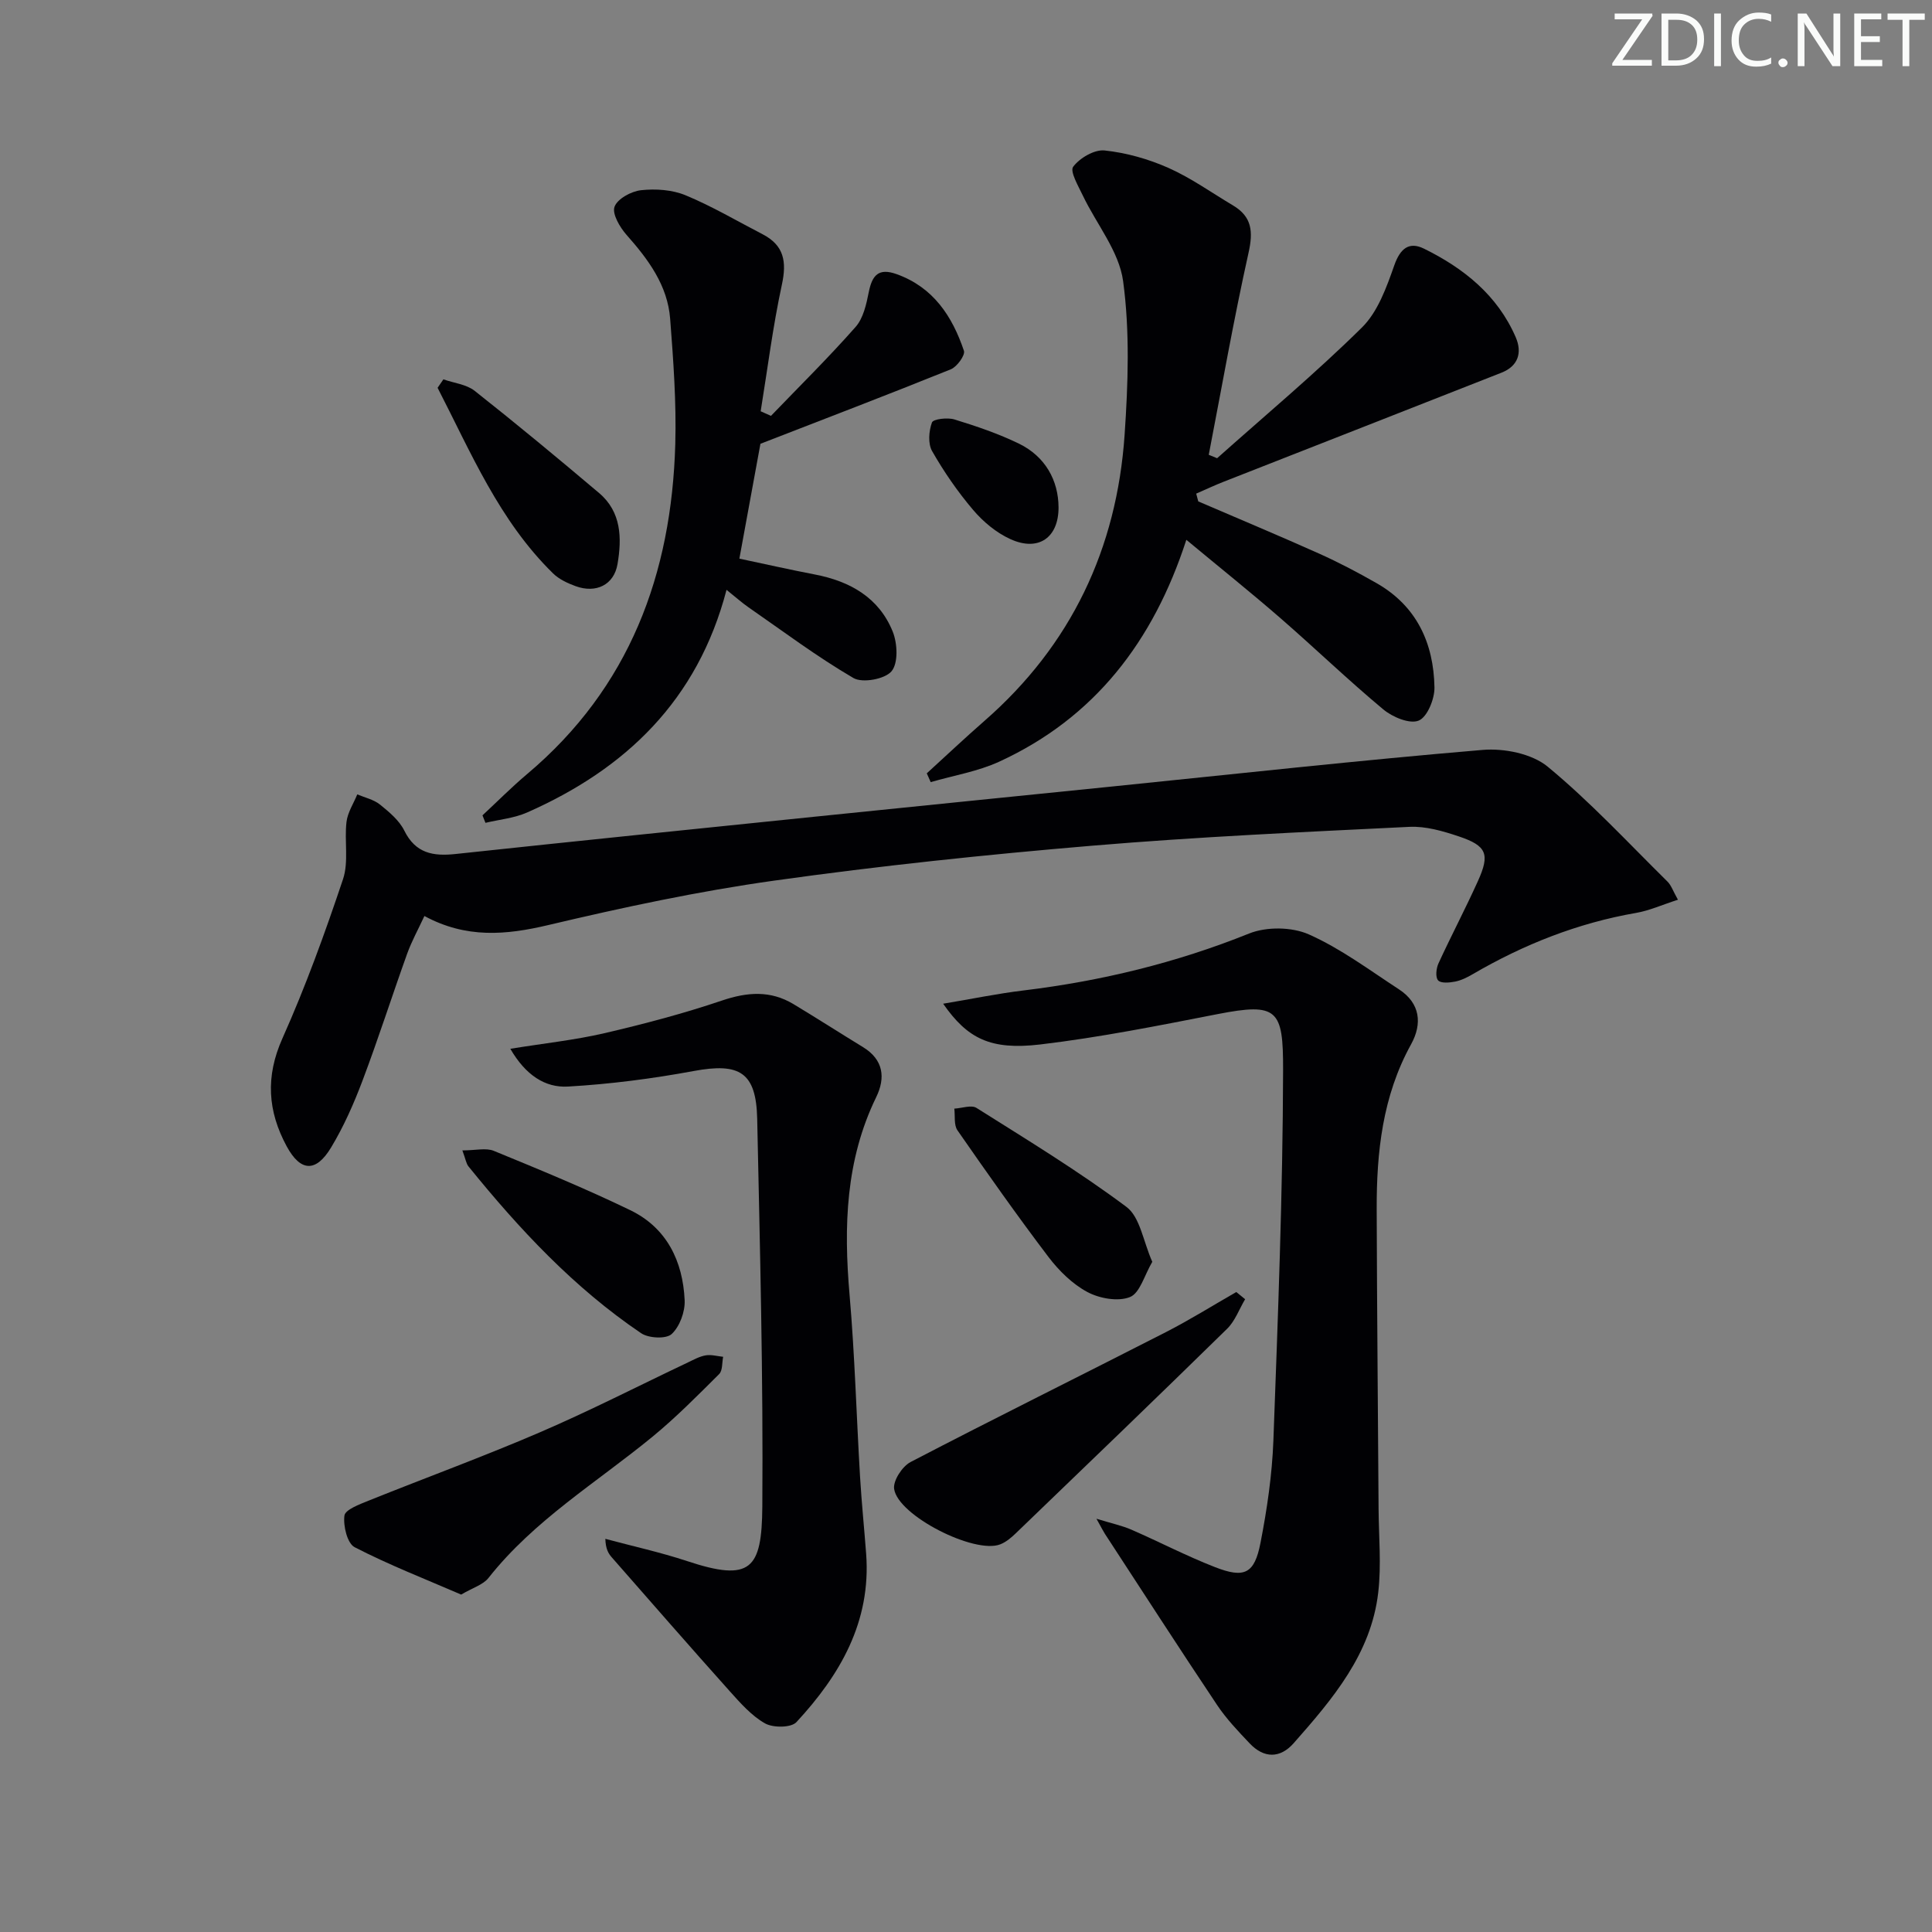 <svg enable-background="new 0 0 400 400" viewBox="0 0 400 400" xmlns="http://www.w3.org/2000/svg"><rect x="0" y="0" width="400" height="400" fill="#808080" stroke="none"/><path d="m342.2 3.2-6.3 9.2h6.1v1.2h-8.2v-.5l6.2-9.1h-5.7v-1.2h7.8v.4z" fill="#fafbfa"/><path d="m344 13.7v-10.9h3.1c1.6 0 3 .5 4.1 1.4 1.1 1 1.6 2.2 1.6 3.9s-.5 3-1.6 4-2.5 1.5-4.2 1.5h-3zm1.4-9.6v8.4h1.6c1.4 0 2.5-.4 3.2-1.1.8-.8 1.2-1.8 1.2-3.2s-.4-2.4-1.2-3.1-1.8-1-3.1-1z" fill="#fafbfa"/><path d="m356.3 2.8v10.9h-1.4v-10.9z" fill="#fafbfa"/><path d="m366.6 13.2c-.8.4-1.8.6-3 .6-1.6 0-2.8-.5-3.7-1.5s-1.4-2.3-1.4-3.9c0-1.7.5-3.2 1.6-4.2s2.4-1.6 4-1.6c1 0 1.9.1 2.6.4v1.5c-.8-.4-1.6-.6-2.6-.6-1.2 0-2.2.4-3 1.2s-1.1 1.9-1.1 3.3c0 1.3.4 2.3 1.1 3.1s1.6 1.1 2.8 1.1c1.1 0 2-.2 2.8-.7v1.3z" fill="#fafbfa"/><path d="m368.2 13c0-.3.1-.5.3-.6.2-.2.4-.3.6-.3.3 0 .5.1.7.3s.3.4.3.6-.1.5-.3.6c-.2.2-.4.3-.7.3s-.5-.1-.6-.3c-.2-.2-.3-.4-.3-.6z" fill="#fafbfa"/><path d="m381.1 13.7h-1.7l-5.5-8.4c-.2-.2-.3-.5-.4-.7 0 .2.1.8.1 1.5v7.6h-1.4v-10.9h1.8l5.3 8.3c.3.4.4.6.4.8 0-.3-.1-.8-.1-1.6v-7.5h1.4v10.9z" fill="#fafbfa"/><path d="m389.7 13.7h-5.8v-10.9h5.6v1.2h-4.2v3.5h3.9v1.2h-3.9v3.7h4.4z" fill="#fafbfa"/><path d="m398.4 4.1h-3.1v9.6h-1.4v-9.6h-3.1v-1.3h7.7v1.3z" fill="#fafbfa"/><g fill="#010104"><path d="m347.4 186.28c-3.33 1.07-5.91 2.25-8.62 2.72-12.11 2.1-23.31 6.53-33.88 12.7-1.13.66-2.37 1.28-3.64 1.53-1.17.23-2.95.39-3.52-.26-.59-.66-.39-2.5.09-3.53 2.63-5.72 5.57-11.29 8.16-17.03 2.53-5.59 1.83-7.31-4.01-9.26-3.26-1.09-6.8-2.12-10.16-1.96-21.9 1.07-43.81 2.06-65.65 3.9-22 1.85-43.99 4.16-65.85 7.23-15.74 2.2-31.36 5.55-46.83 9.21-8.75 2.07-16.97 2.8-25.62-1.88-1.29 2.78-2.63 5.2-3.56 7.77-3.14 8.74-5.96 17.59-9.24 26.27-1.8 4.78-3.9 9.54-6.53 13.9-3.15 5.22-6.34 4.99-9.18-.25-3.94-7.28-4.43-14.44-.88-22.37 4.79-10.72 8.81-21.81 12.54-32.95 1.21-3.62.25-7.92.72-11.85.23-1.96 1.46-3.81 2.23-5.7 1.58.67 3.39 1.06 4.68 2.09 1.91 1.54 4 3.28 5.05 5.4 2.34 4.74 5.98 5.35 10.63 4.85 24.77-2.65 49.56-5.18 74.34-7.72 20.49-2.1 40.98-4.16 61.46-6.24 25.61-2.6 51.2-5.43 76.85-7.59 4.43-.37 10.17.77 13.45 3.47 8.81 7.27 16.63 15.73 24.79 23.78.79.77 1.16 1.96 2.18 3.77z"/><path d="m195.27 207.81c6.03-1.01 11.32-2.11 16.66-2.75 16.07-1.95 31.6-5.72 46.67-11.78 3.6-1.45 8.86-1.39 12.39.18 6.6 2.93 12.54 7.39 18.65 11.37 4.43 2.89 4.85 7.14 2.51 11.38-5.92 10.72-7.16 22.34-7.12 34.23.06 20.65.26 41.29.39 61.94.04 5.78.59 11.62-.07 17.32-1.47 12.72-9.45 22.07-17.51 31.21-2.81 3.18-6.15 3.16-9.1.05-2.4-2.53-4.84-5.09-6.77-7.98-7.85-11.74-15.5-23.61-23.22-35.43-.34-.53-.62-1.1-1.74-3.11 3.24.99 5.32 1.43 7.23 2.26 5.78 2.52 11.4 5.45 17.27 7.74 6.14 2.4 8.21 1.41 9.46-5 1.36-6.97 2.4-14.08 2.67-21.16.94-25.59 1.95-51.19 2.01-76.79.03-12.47-1.12-13.96-13.56-11.53-12.2 2.38-24.43 4.83-36.76 6.29-10.27 1.2-15.03-1.22-20.06-8.44z"/><path d="m251.99 94.87c10.05-8.96 20.4-17.61 29.97-27.05 3.3-3.25 5.11-8.33 6.71-12.88 1.24-3.52 3.07-4.98 6.17-3.45 8.22 4.05 15.2 9.63 18.97 18.32 1.38 3.19.53 5.98-2.94 7.35-19.15 7.55-38.32 15.03-57.48 22.56-1.94.76-3.82 1.65-5.73 2.48.14.54.29 1.07.43 1.61 8.33 3.59 16.7 7.08 24.98 10.79 4.08 1.83 8.06 3.92 11.94 6.14 8.31 4.74 11.82 12.43 11.98 21.58.04 2.39-1.48 6.13-3.26 6.87-1.86.77-5.43-.72-7.34-2.32-7.29-6.07-14.13-12.67-21.29-18.89-6.12-5.32-12.46-10.39-19.48-16.22-6.84 21.08-19.03 36.87-38.73 45.93-4.44 2.04-9.45 2.86-14.2 4.24-.27-.61-.54-1.21-.81-1.82 3.97-3.62 7.88-7.31 11.93-10.85 17.98-15.7 27.42-35.7 29.03-59.27.72-10.56 1.1-21.35-.31-31.78-.83-6.17-5.51-11.79-8.34-17.72-.94-1.97-2.72-5.02-2-5.97 1.36-1.81 4.38-3.59 6.5-3.37 4.5.48 9.08 1.77 13.24 3.62 4.68 2.08 8.92 5.13 13.35 7.76 3.93 2.34 4.2 5.41 3.22 9.79-3.09 13.87-5.54 27.88-8.24 41.84.57.23 1.15.47 1.73.71z"/><path d="m105.66 217.14c7.1-1.15 13.36-1.81 19.44-3.22 8.21-1.91 16.4-4.07 24.38-6.77 5.24-1.77 10.02-2.13 14.8.74 4.83 2.91 9.58 5.96 14.39 8.9 4.25 2.6 4.7 6.33 2.74 10.36-6.35 13.05-6.74 26.77-5.52 40.88 1.09 12.57 1.43 25.21 2.18 37.81.32 5.31.86 10.6 1.26 15.9 1.03 14.01-5.39 25.05-14.44 34.81-1.09 1.18-4.83 1.2-6.5.26-2.81-1.59-5.11-4.22-7.32-6.68-8.21-9.17-16.3-18.45-24.41-27.7-.71-.81-1.27-1.75-1.33-3.83 5.64 1.52 11.37 2.77 16.91 4.6 13.23 4.39 15.49 1.69 15.59-11.28.2-26.75-.49-53.51-1.06-80.27-.21-9.66-3.64-11.67-13.13-9.91-8.59 1.59-17.32 2.72-26.04 3.22-4.74.28-8.8-2.38-11.94-7.82z"/><path d="m159.62 86.1c5.88-6.11 11.92-12.06 17.52-18.41 1.6-1.81 2.23-4.7 2.73-7.21.7-3.49 2.02-5.07 5.77-3.72 7.61 2.73 11.52 8.73 13.93 15.86.31.91-1.43 3.32-2.71 3.84-13.08 5.28-26.25 10.31-39.42 15.42-1.43 7.81-2.83 15.45-4.36 23.78 5.13 1.08 10.36 2.27 15.62 3.28 7.29 1.4 13.28 4.78 16.13 11.83.98 2.43 1.17 6.5-.24 8.2-1.36 1.64-6.02 2.5-7.89 1.41-7.54-4.4-14.57-9.68-21.77-14.67-1.32-.92-2.53-2-4.51-3.59-5.98 22.87-20.88 37.1-41.32 46.11-2.66 1.17-5.72 1.44-8.59 2.13-.21-.52-.41-1.03-.62-1.55 3.09-2.87 6.06-5.87 9.28-8.58 21.19-17.86 29.88-41.38 30.64-68.3.24-8.62-.4-17.3-1.06-25.91-.53-6.94-4.52-12.3-9.02-17.38-1.39-1.57-3.03-4.35-2.5-5.83.6-1.65 3.46-3.21 5.49-3.43 3.02-.33 6.44-.1 9.22 1.05 5.49 2.27 10.65 5.33 15.95 8.07 4.45 2.3 5.02 5.69 3.99 10.44-1.87 8.65-2.97 17.46-4.39 26.21.73.32 1.43.63 2.13.95z"/><path d="m95.48 330.14c-7.37-3.19-14.91-6.12-22.06-9.81-1.52-.79-2.39-4.41-2.11-6.54.16-1.23 3.11-2.33 4.97-3.08 11.82-4.76 23.81-9.13 35.51-14.17 10.37-4.46 20.44-9.63 30.65-14.47 1.2-.57 2.41-1.25 3.68-1.46 1.15-.19 2.4.18 3.6.3-.25 1.22-.09 2.85-.83 3.58-4.47 4.45-8.92 8.96-13.79 12.96-11.55 9.48-24.52 17.28-33.96 29.24-1.1 1.41-3.23 2.02-5.66 3.45z"/><path d="m257.79 268.99c-1.23 2.06-2.08 4.51-3.74 6.13-14.49 14.2-29.12 28.26-43.74 42.33-.94.91-2.02 1.82-3.22 2.29-5.3 2.08-21.16-5.93-21.97-11.47-.25-1.71 1.69-4.68 3.4-5.57 17.53-9.13 35.25-17.89 52.85-26.89 4.98-2.55 9.74-5.53 14.59-8.31.62.49 1.22.99 1.83 1.49z"/><path d="m95.73 238.18c2.76 0 4.89-.57 6.5.09 9.5 3.9 19.01 7.81 28.25 12.28 7.56 3.65 10.9 10.55 11.27 18.65.11 2.37-1.02 5.45-2.69 7-1.14 1.06-4.78.88-6.33-.18-13.9-9.4-25.23-21.55-35.73-34.52-.48-.58-.59-1.48-1.27-3.32z"/><path d="m238.57 261.25c-1.65 2.79-2.56 6.47-4.62 7.29-2.46.99-6.31.3-8.82-1.04-3.1-1.66-5.88-4.4-8.05-7.25-6.51-8.58-12.71-17.39-18.85-26.23-.77-1.11-.46-2.98-.65-4.49 1.55-.08 3.52-.82 4.59-.15 10.49 6.61 21.12 13.08 31.04 20.49 2.83 2.1 3.47 7.12 5.36 11.38z"/><path d="m91.8 78.54c2.18.77 4.76 1.03 6.48 2.38 8.72 6.89 17.27 13.98 25.76 21.16 4.63 3.91 4.72 9.36 3.81 14.71-.73 4.3-4.44 6.11-8.67 4.57-1.67-.61-3.44-1.43-4.68-2.65-11.13-10.89-16.98-24.98-23.9-38.42.41-.58.81-1.16 1.2-1.75z"/><path d="m219.16 105.07c.01 6.24-4.16 9.21-9.99 6.54-2.9-1.32-5.61-3.58-7.69-6.03-3.2-3.76-6.05-7.9-8.5-12.19-.88-1.54-.68-4.14-.03-5.92.26-.72 3.22-1.07 4.65-.63 4.55 1.4 9.11 2.94 13.38 5.02 5.42 2.65 8.16 7.58 8.18 13.21z"/></g></svg>